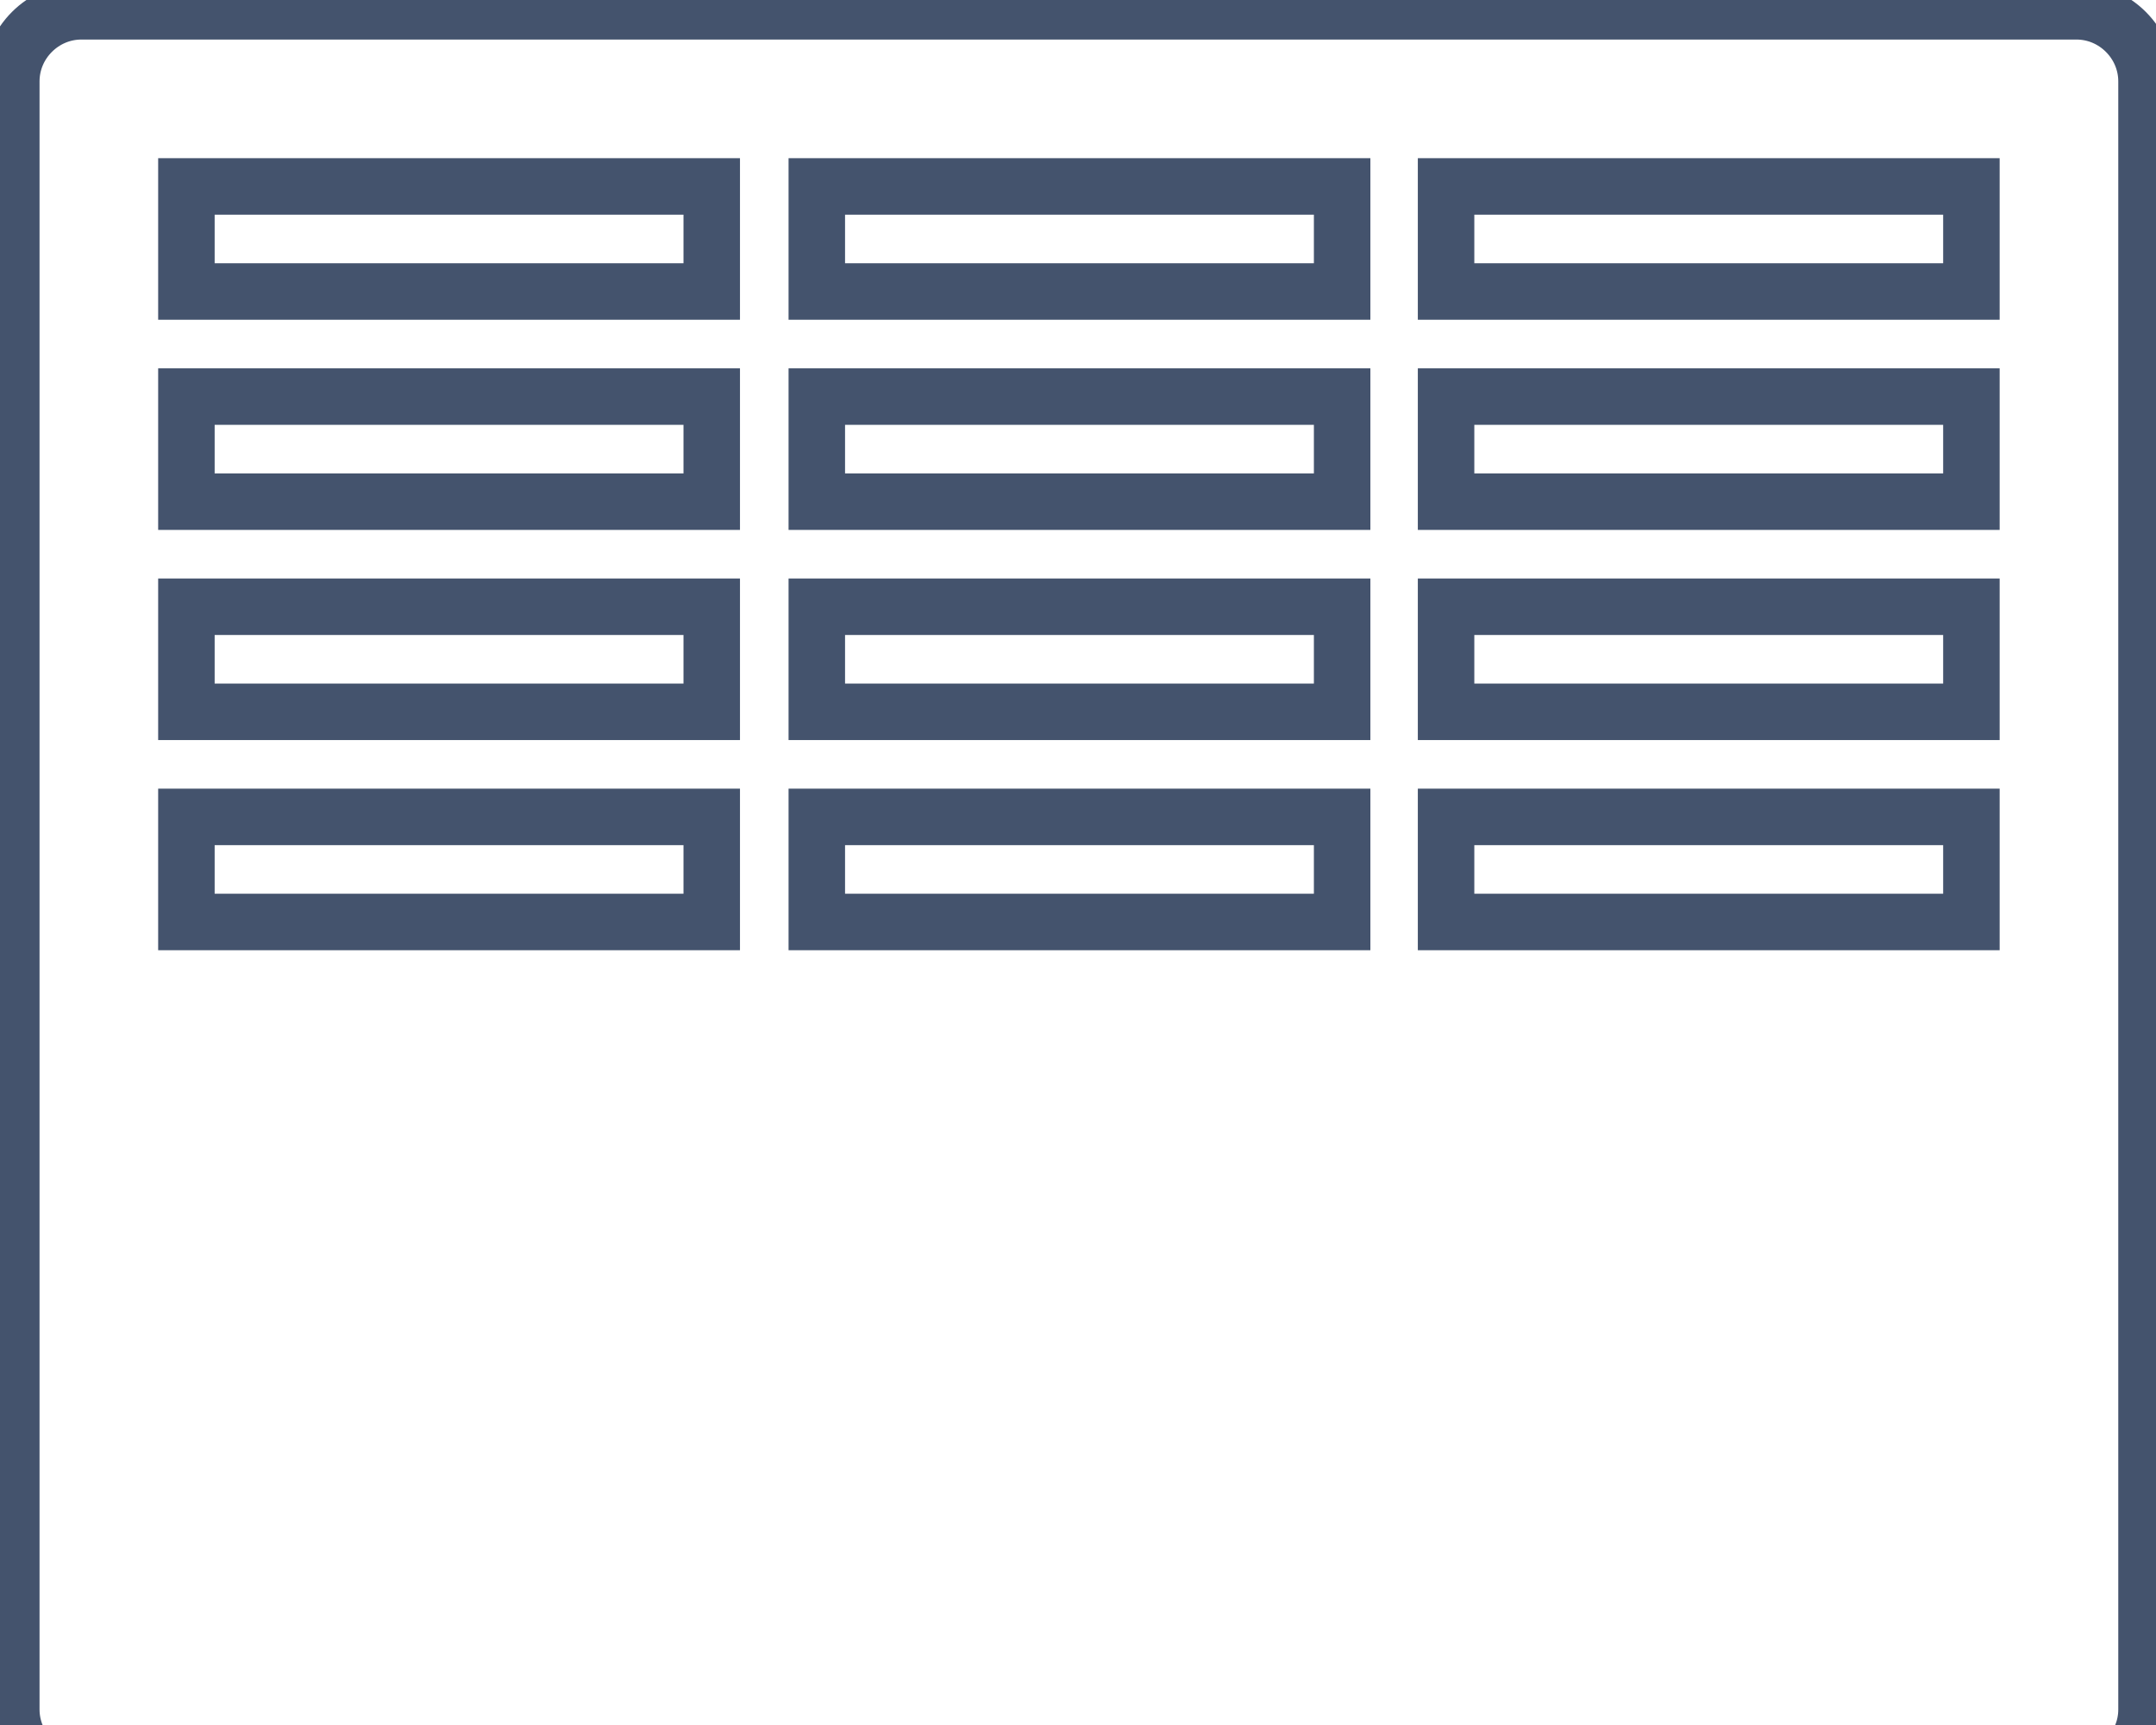 <svg data-v-9833e8b2="" version="1.1" xmlns="http://www.w3.org/2000/svg" xmlns:xlink="http://www.w3.org/1999/xlink" width="25" height="20"><g data-v-9833e8b2=""><path data-v-9833e8b2="" transform="scale(0.131)" fill="none" stroke="rgba(68, 83, 109, 1)" paint-order="fill stroke markers" d="m7.2,1l176.6,0c3.4,0 6.2,2.8 6.2,6.2l0,144.1c0,3.4 -2.8,6.2 -6.2,6.2l-176.6,0c-3.4,0 -6.2,-2.8 -6.2,-6.2l0,-144.1c0,-3.4 2.8,-6.2 6.2,-6.2l0,0z" stroke-width="5" stroke-miterlimit="10" stroke-dasharray=""></path><path data-v-9833e8b2="" transform="scale(0.131)" fill="none" stroke="rgba(68, 83, 109, 1)" paint-order="fill stroke markers" d="m16.5,16.5l46.5,0l0,9.3l-46.5,0l0,-9.3l0,0z" stroke-width="5" stroke-miterlimit="10" stroke-dasharray=""></path><path data-v-9833e8b2="" transform="scale(0.131)" fill="none" stroke="rgba(68, 83, 109, 1)" paint-order="fill stroke markers" d="m72.3,16.5l46.5,0l0,9.3l-46.5,0l0,-9.3l0,0z" stroke-width="5" stroke-miterlimit="10" stroke-dasharray=""></path><path data-v-9833e8b2="" transform="scale(0.131)" fill="none" stroke="rgba(68, 83, 109, 1)" paint-order="fill stroke markers" d="m128,16.5l46.5,0l0,9.3l-46.5,0l0,-9.3l0,0z" stroke-width="5" stroke-miterlimit="10" stroke-dasharray=""></path><path data-v-9833e8b2="" transform="scale(0.131)" fill="none" stroke="rgba(68, 83, 109, 1)" paint-order="fill stroke markers" d="m16.5,35.1l46.5,0l0,9.3l-46.5,0l0,-9.3l0,0z" stroke-width="5" stroke-miterlimit="10" stroke-dasharray=""></path><path data-v-9833e8b2="" transform="scale(0.131)" fill="none" stroke="rgba(68, 83, 109, 1)" paint-order="fill stroke markers" d="m72.3,35.1l46.5,0l0,9.3l-46.5,0l0,-9.3l0,0z" stroke-width="5" stroke-miterlimit="10" stroke-dasharray=""></path><path data-v-9833e8b2="" transform="scale(0.131)" fill="none" stroke="rgba(68, 83, 109, 1)" paint-order="fill stroke markers" d="m128,35.1l46.5,0l0,9.3l-46.5,0l0,-9.3l0,0z" stroke-width="5" stroke-miterlimit="10" stroke-dasharray=""></path><path data-v-9833e8b2="" transform="scale(0.131)" fill="none" stroke="rgba(68, 83, 109, 1)" paint-order="fill stroke markers" d="m16.5,53.7l46.5,0l0,9.3l-46.5,0l0,-9.3l0,0z" stroke-width="5" stroke-miterlimit="10" stroke-dasharray=""></path><path data-v-9833e8b2="" transform="scale(0.131)" fill="none" stroke="rgba(68, 83, 109, 1)" paint-order="fill stroke markers" d="m72.3,53.7l46.5,0l0,9.3l-46.5,0l0,-9.3l0,0z" stroke-width="5" stroke-miterlimit="10" stroke-dasharray=""></path><path data-v-9833e8b2="" transform="scale(0.131)" fill="none" stroke="rgba(68, 83, 109, 1)" paint-order="fill stroke markers" d="m128,53.7l46.5,0l0,9.3l-46.5,0l0,-9.3l0,0z" stroke-width="5" stroke-miterlimit="10" stroke-dasharray=""></path><path data-v-9833e8b2="" transform="scale(0.131)" fill="none" stroke="rgba(68, 83, 109, 1)" paint-order="fill stroke markers" d="m16.5,72.3l46.5,0l0,9.3l-46.5,0l0,-9.3l0,0z" stroke-width="5" stroke-miterlimit="10" stroke-dasharray=""></path><path data-v-9833e8b2="" transform="scale(0.131)" fill="none" stroke="rgba(68, 83, 109, 1)" paint-order="fill stroke markers" d="m72.3,72.3l46.5,0l0,9.3l-46.5,0l0,-9.3l0,0z" stroke-width="5" stroke-miterlimit="10" stroke-dasharray=""></path><path data-v-9833e8b2="" transform="scale(0.131)" fill="none" stroke="rgba(68, 83, 109, 1)" paint-order="fill stroke markers" d="m128,72.3l46.5,0l0,9.3l-46.5,0l0,-9.3l0,0z" stroke-width="5" stroke-miterlimit="10" stroke-dasharray=""></path></g></svg>